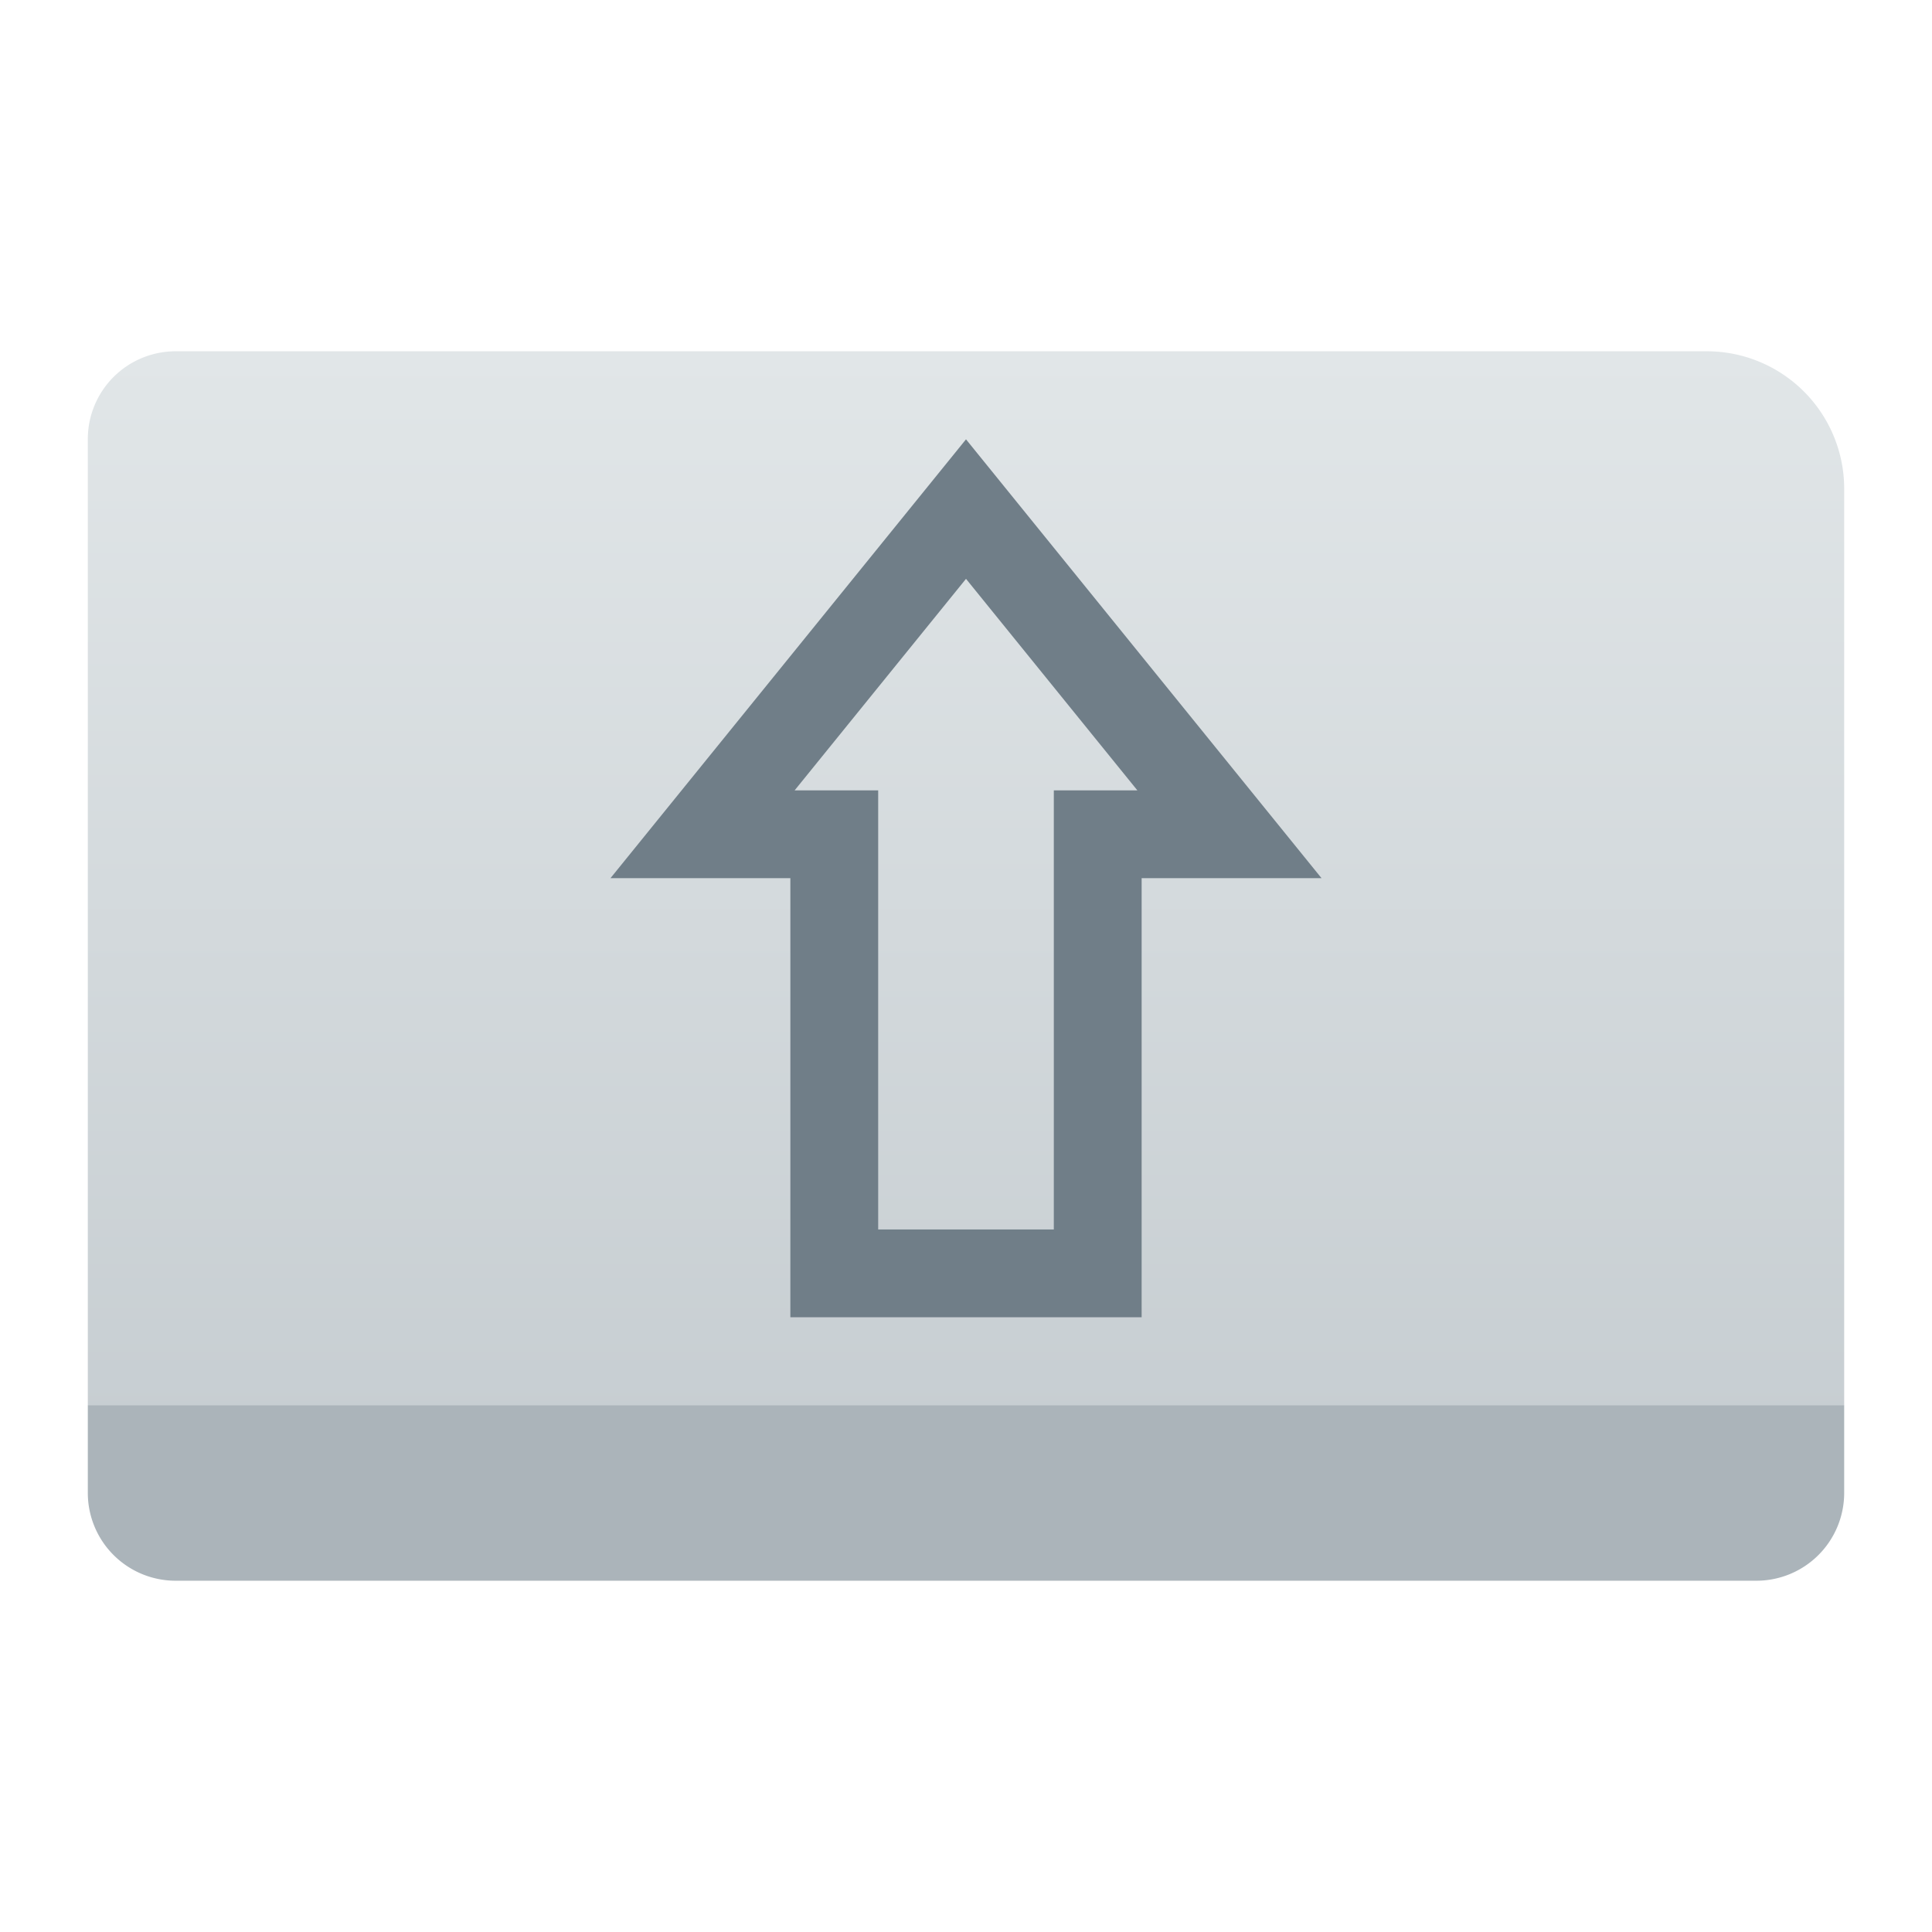 <svg xmlns="http://www.w3.org/2000/svg" width="22" height="22"><defs><linearGradient id="a" x2="0" y1="540.8" y2="522.8" gradientTransform="matrix(.625 0 0 .667 -239.36 -344.53)" gradientUnits="userSpaceOnUse"><stop offset="0" stop-color="#c6cdd1"/><stop offset="1" stop-color="#e0e5e7"/></linearGradient></defs><path fill="url(#a)" d="M2 4h17.435A1.565 1.565 45 0 1 21 5.565V16H1V5a1 1 135 0 1 1-1z" opacity=".99"/><path fill="#abb4ba" d="M1 16h20v1a1 1 135 0 1-1 1H2a1 1 45 0 1-1-1z"/><path fill="none" stroke="#707e88" d="m8 9.5 3-3.703L14 9.5h-1.5v5h-3v-5z" style="paint-order:normal"/></svg>
